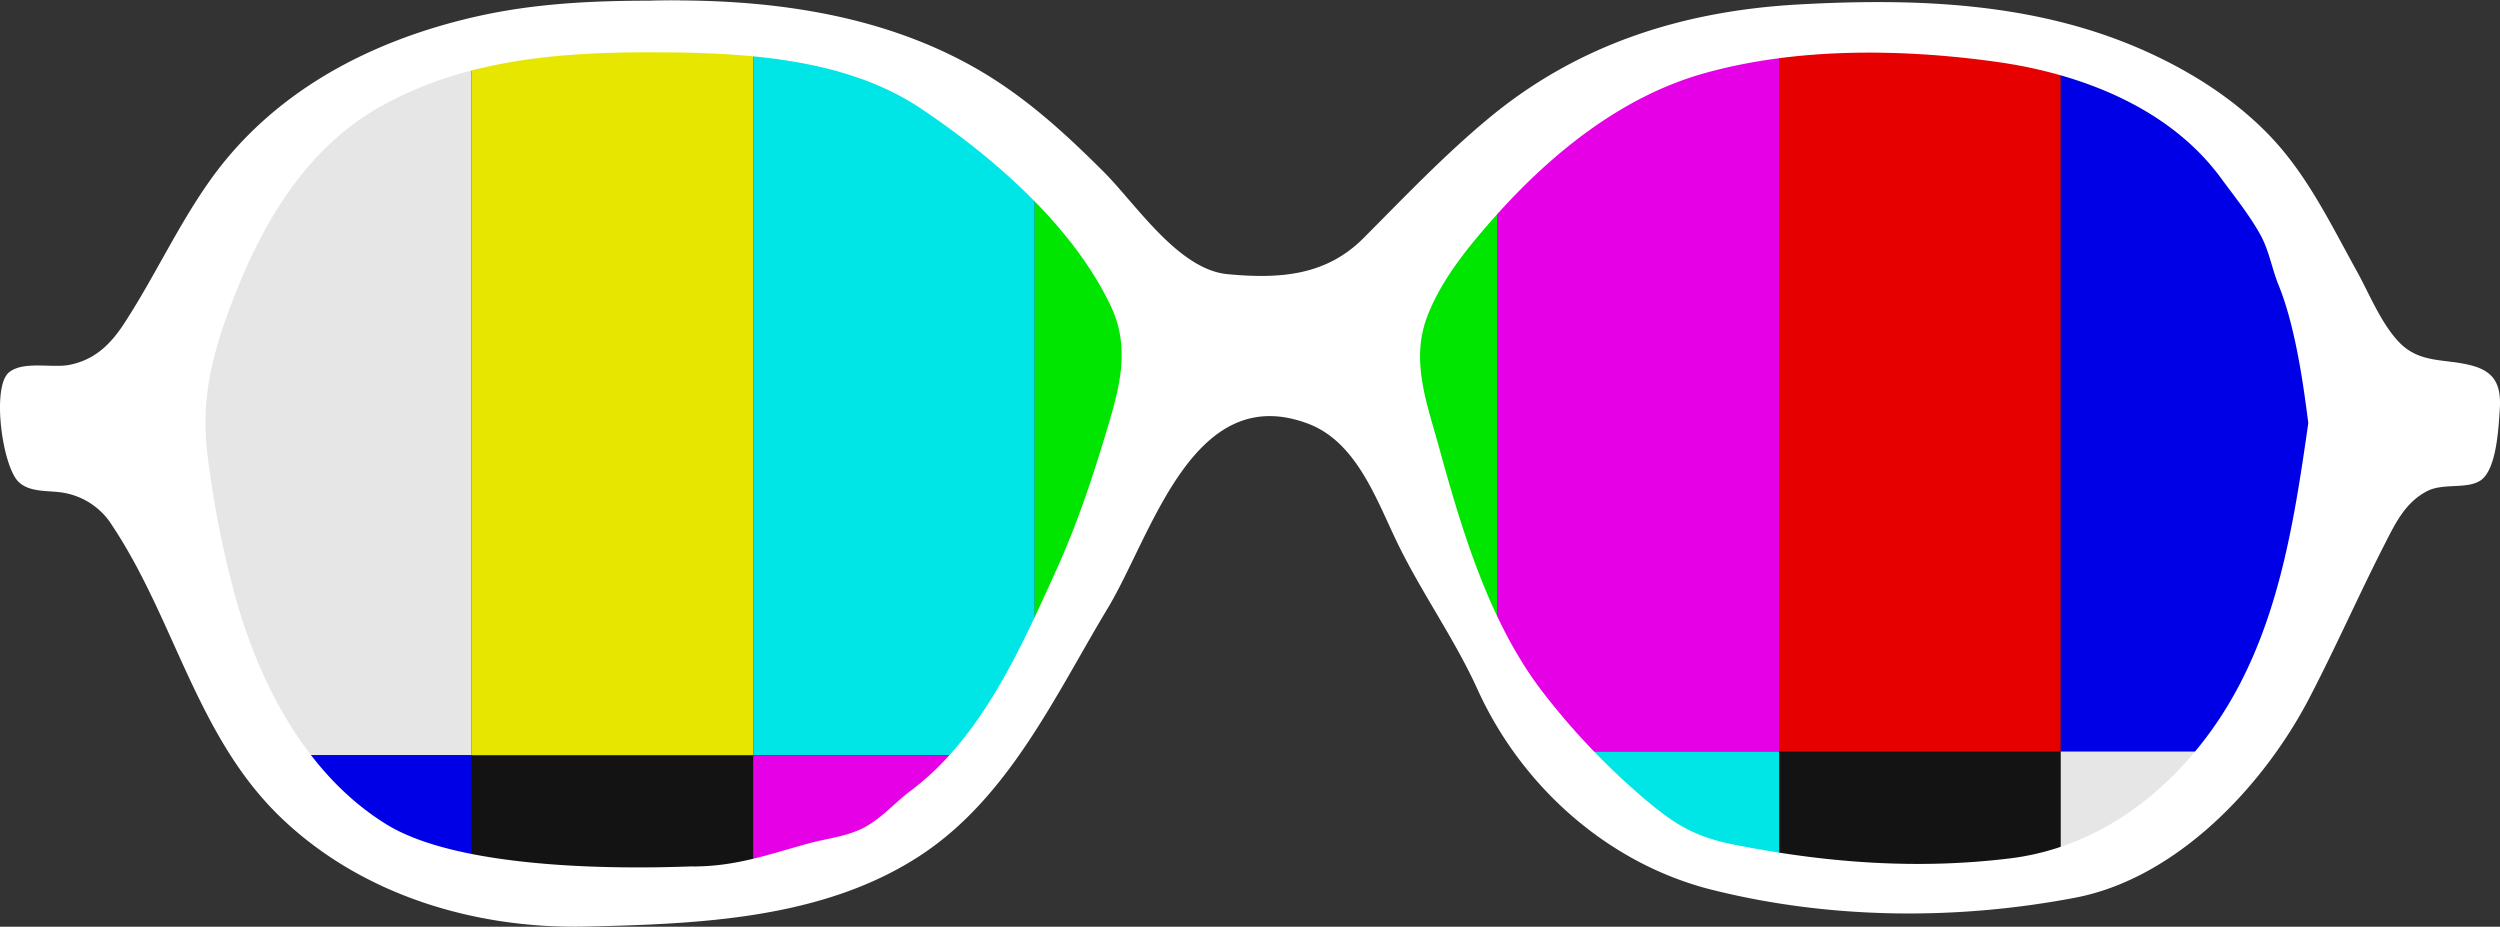 <?xml version="1.0" encoding="UTF-8"?>
<svg
  xmlns="http://www.w3.org/2000/svg"
  xmlns:xlink="http://www.w3.org/1999/xlink"
  viewBox="0 0 974.069 361.075"
>
  <rect x="0" y="0" width="974.069" height="361.075" fill="#333333" stroke="none"/>
  <defs>
    <filter id="blur" x="0" y="0">
      <feGaussianBlur in="SourceGraphic" stdDeviation="5" />
    </filter>
    <clipPath id="right">
      <path
        d="M270.652,342.818c-37.076,0-77.03,4.36-112.103-10.066-30.455-12.527-52.672-43.973-64.727-73.524-6.847-16.785-10.963-34.698-14.471-52.436-3.548-17.941-8.573-38.21-5.205-56.404,6.655-35.942,23.469-71.834,49.114-97.872,25.226-25.613,63.403-34.229,97.984-36.679,37.411-2.651,79.075-2.796,115.12,8.904,33.044,10.726,66.191,40.28,86.974,67.588,10.681,14.034,22.198,29.863,21.069,48.37-1.086,17.803-9.066,36.521-14.642,53.335-12.634,38.101-32.406,82.231-61.111,111.07-25.19,25.308-62.453,38.709-98.001,38.709l-.002-.995C252.555,342.818,270.652,343.15,270.652,342.818Z"
        fill="none"
      />
    </clipPath>
    <clipPath id="left">
      <path
        d="M906.034,164.176c-10,69.687-27.793,142.749-99.314,170.843-32.959,12.946-73.182,8.465-107.416,3.854-14.283-1.924-34.122-2.24-46.617-9.867-14.132-8.627-26.696-24.187-38.051-36.037-25.442-26.554-38.991-54.729-50.894-89.249-6.213-18.017-12.338-36.837-15.993-55.574-3.453-17.701,3.208-32.248,13.058-46.641,19.178-28.024,47.163-55.247,77.951-70.175C673.262,14.6,715.069,13.417,752.643,15.56c38.803,2.214,80.431,10.397,109.089,38.93,30.272,30.141,38.776,68.93,44.302,109.686C904.398,175.581,904.661,154.052,906.034,164.176Z"
        fill="none"
      />
    </clipPath>
  </defs>
  <title>Hugh’s Vlog Logo</title>
  <g clip-path="url(#right)">
    <rect id="right-black-background" x="74.05" y="-89.73" width="767.942" height="575.957" fill="#131313" />
    <rect id="right-white" x="74.05" y="-89.73" width="109.706" height="383.971" fill="#e6e6e6" />
    <rect id="right-yellow" x="183.756" y="-89.73" width="109.706" height="383.971" fill="#e6e600" />
    <rect id="right-teal" x="293.462" y="-89.73" width="109.706" height="383.971" fill="#00e6e6" />
    <rect id="right-green" x="403.168" y="-89.73" width="109.706" height="383.971" fill="#00e600" />
    <!-- <rect x="512.8745" y="-89.7295" width="109.706" height="383.971" fill="#e600e6" /> -->
    <!-- <rect x="622.5805" y="-89.7295" width="109.706" height="383.971" fill="#e60000" /> -->
    <!-- <rect x="732.2865" y="-89.7295" width="109.706" height="383.971" fill="#0000e6" /> -->
    <rect id="right-lower-blue" x="74.05" y="294.241" width="109.706" height="47.996" fill="#0000e6" />
    <rect id="right-lower-pink" x="293.462" y="294.241" width="109.706" height="47.996" fill="#e600e6" />
    <!-- <rect x="512.8745" y="294.2415" width="109.706" height="47.9964" fill="#00e6e6" /> -->
    <!-- <rect x="732.2865" y="294.2415" width="109.706" height="47.9964" fill="#e6e6e6" /> -->
    <!-- <rect x="74.0505" y="342.2379" width="137.1325" height="143.9891" fill="#0064e6" /> -->
    <!-- <rect x="211.183" y="342.2379" width="137.1325" height="143.9891" fill="#fff" /> -->
    <!-- <rect x="348.3155" y="342.2379" width="137.1325" height="143.9891" fill="#6c00e6" /> -->
    <!-- <rect x="622.5805" y="342.2379" width="36.5687" height="143.9891" fill="#090909" /> -->
    <!-- <rect x="695.7178" y="342.2379" width="36.5687" height="143.9891" fill="#1d1d1d" /> -->
  </g>
  <g clip-path="url(#left)">
    <rect id="left-black-background" x="144.688" y="-91.146" width="767.942" height="575.957" fill="#131313" />
    <!-- <rect x="144.6875" y="-91.1457" width="109.706" height="383.971" fill="#e6e6e6" /> -->
    <!-- <rect x="254.3934" y="-91.1457" width="109.706" height="383.971" fill="#e6e600" /> -->
    <!-- <rect x="364.0995" y="-91.1457" width="109.706" height="383.971" fill="#00e6e6" /> -->
    <rect id="left-green" x="473.805" y="-91.146" width="109.706" height="383.971" fill="#00e600" />
    <rect id="left-pink" x="583.511" y="-91.146" width="109.706" height="383.971" fill="#e600e6" />
    <rect id="left-red" x="693.217" y="-91.146" width="109.706" height="383.971" fill="#e60000" />
    <rect id="left-blue" x="802.923" y="-91.146" width="109.706" height="383.971" fill="#0000e6" />
    <!-- <rect x="144.6875" y="292.8253" width="109.706" height="47.9964" fill="#0000e6" /> -->
    <!-- <rect x="364.0995" y="292.8253" width="109.706" height="47.9964" fill="#e600e6" /> -->
    <rect id="left-lower-teal" x="583.511" y="292.825" width="109.706" height="47.996" fill="#00e6e6" />
    <rect id="left-lower-white" x="802.923" y="292.825" width="109.706" height="47.996" fill="#e6e6e6" />
    <!-- <rect x="144.6875" y="340.8217" width="137.1325" height="143.9891" fill="#0064e6" /> -->
    <!-- <rect x="281.82" y="340.8217" width="137.1325" height="143.9891" fill="#fff" /> -->
    <!-- <rect x="418.9525" y="340.8217" width="137.1325" height="143.9891" fill="#6c00e6" /> -->
    <!-- <rect x="693.2174" y="340.8217" width="36.5687" height="143.9891" fill="#090909" /> -->
    <!-- <rect x="766.3548" y="340.8217" width="36.5687" height="143.9891" fill="#1d1d1d" /> -->
  </g>
  <path
    d="M254.212.258c43.779-.922,89.078,4.736,127.45,27.185,18.199,10.647,33.378,24.536,48.22,39.356,12.77,12.751,29.203,38.21,48.405,40.025,20.381,1.927,38.395.592,52.987-14.059,15.992-16.056,31.842-32.728,49.342-47.159C615.484,16.853,656.329,4.18,700.973,1.728c45.73-2.512,92.344-.871,134.794,18.125,17.699,7.92,34.448,18.519,48.026,32.457,14.965,15.361,24.177,34.741,34.467,53.31,4.881,8.808,9.254,19.923,16.192,27.396,8.453,9.105,18.678,6.44,29.497,9.664,8.981,2.676,10.629,8.685,10,17.409-.462,6.414-1.185,23.117-7.577,27.18-5.395,3.429-14.442.841-20.703,4.086-8.329,4.316-12.166,12.134-16.259,20.134-10.255,20.049-19.321,40.716-29.731,60.672-17.784,34.092-51.554,70.064-91.157,77.614-46.476,8.86-95.697,8.388-141.474-3.08-40.334-10.105-74.118-40.081-91.36-78.075-8.938-19.693-21.713-37.483-31.227-57.084-8.132-16.753-15.847-39.313-34.775-46.452-44.92-16.944-60.827,43.23-78.049,71.849-20.588,34.212-38.526,73.666-72.892,96.28-37.896,24.937-86.351,26.783-130.325,27.807-43.293,1.008-87.788-12.283-119.335-42.824C76.555,286.704,68.052,241.28,43.651,204.659A27.786,27.786,0,0,0,25.524,192.14c-5.841-1.249-13.543.093-18.24-4.343-6.396-6.041-10.676-37.297-3.694-42.782,5.71-4.486,16.714-1.509,23.499-2.861,9.824-1.958,15.962-7.954,21.287-16.116C60.18,107.942,69.164,88.191,81.68,70.506c24.799-35.042,62.946-54.832,104.155-64.12C208.451,1.288,231.117.258,254.212.258,281.77-.323,249.38.258,254.212.258ZM269.905,337.6c16.938,0,29.245-4.639,45.356-9.032,6.703-1.828,13.871-2.566,20.227-5.543,7.409-3.47,12.829-10.05,19.326-14.912,27.705-20.735,43.033-55.735,56.917-86.4,7.665-16.929,13.476-34.115,18.834-51.883,5.135-17.031,10.372-33.439,2.264-50.517-14.891-31.364-45.672-58-73.991-77.006-29.857-20.037-70.235-21.888-105.079-21.93-36.192-.043-72.416,2.919-104.683,20.679-31.717,17.457-49.069,49.718-60.894,82.683-6.218,17.335-9.572,33.443-7.536,51.802a383.487,383.487,0,0,0,10.193,53.727c9.113,35.155,27.767,72.192,59.711,91.912C185.292,342.629,269.904,337.28,269.905,337.6ZM887.867,111.263c-2.768-6.786-3.708-13.657-7.345-20.13-4.282-7.62-10.102-14.848-15.277-21.879C844.973,41.713,810.297,28.579,777.492,24.045c-36.84-5.091-77.661-5.588-113.709,4.574-32.06,9.037-59.471,31.282-81.34,55.847-10.224,11.485-21.276,24.908-26.609,39.566-6.158,16.925.257,33.529,4.809,50.094,8.849,32.199,19.443,67.849,39.883,94.782a275.364,275.364,0,0,0,37.921,40.39c12.749,10.957,20.441,16.485,37.225,19.802,35.764,7.068,71.304,9.803,107.523,5.342,33.423-4.116,61.193-24.703,80.173-52.347,23.77-34.62,30.177-76.628,36.012-117.293C898.058,155.049,895.015,128.784,887.867,111.263Z"
    fill="#fff"
  />
</svg>
